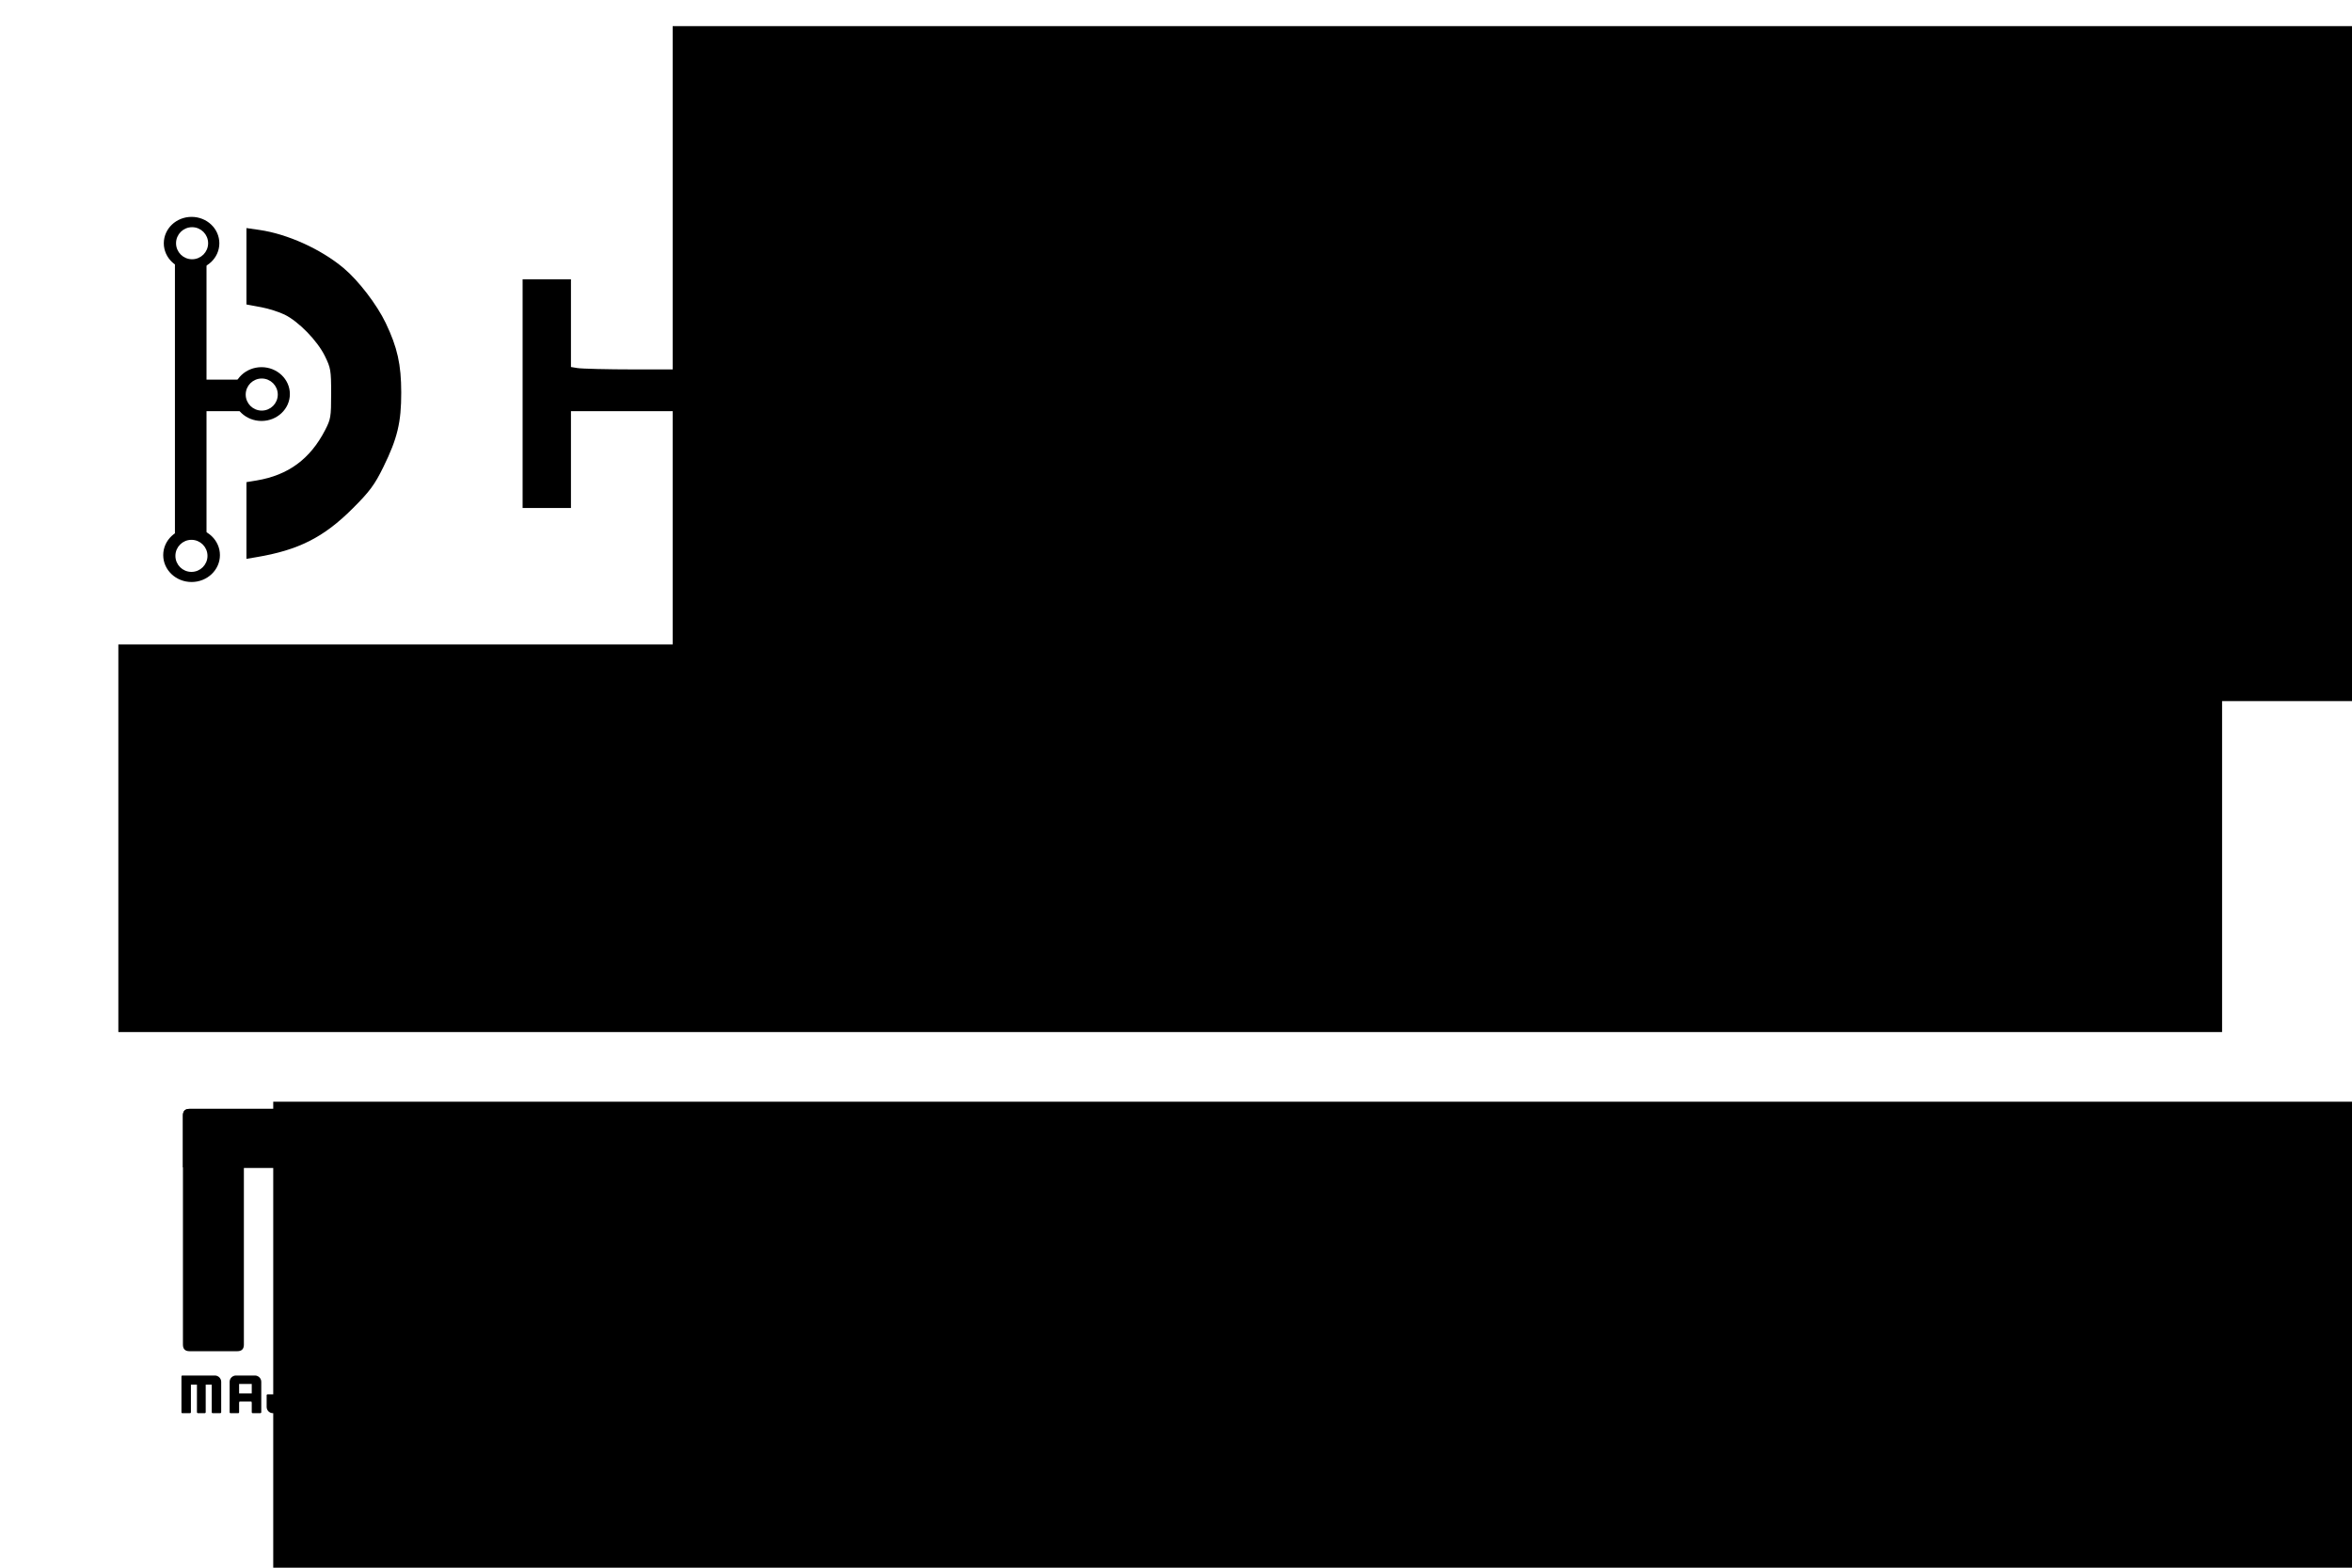 <?xml version="1.0" encoding="UTF-8" standalone="no"?>
<!-- Created with Inkscape (http://www.inkscape.org/) -->

<svg
   xmlns:dc="http://purl.org/dc/elements/1.1/"
   xmlns:cc="http://creativecommons.org/ns#"
   xmlns:rdf="http://www.w3.org/1999/02/22-rdf-syntax-ns#"
   xmlns:svg="http://www.w3.org/2000/svg"
   xmlns="http://www.w3.org/2000/svg"
   xmlns:sodipodi="http://sodipodi.sourceforge.net/DTD/sodipodi-0.dtd"
   xmlns:inkscape="http://www.inkscape.org/namespaces/inkscape"
   width="540"
   height="360"
   id="svg2"
   version="1.1"
   inkscape:version="0.48.4 r9939"
   sodipodi:docname="HackDFW Test.svg">
  <defs
     id="defs4">
    <filter
       id="filter3199"
       inkscape:label="Desaturate"
       x="0"
       y="0"
       width="1"
       height="1"
       inkscape:menu="Color"
       inkscape:menu-tooltip="Render in shades of gray by reducing saturation to zero"
       color-interpolation-filters="sRGB">
      <feColorMatrix
         id="feColorMatrix3201"
         type="saturate"
         values="0" />
    </filter>
    <filter
       id="filter3203"
       inkscape:label="Desaturate"
       x="0"
       y="0"
       width="1"
       height="1"
       inkscape:menu="Color"
       inkscape:menu-tooltip="Render in shades of gray by reducing saturation to zero"
       color-interpolation-filters="sRGB">
      <feColorMatrix
         id="feColorMatrix3205"
         type="saturate"
         values="0" />
    </filter>
    <filter
       id="filter3207"
       inkscape:label="Desaturate"
       x="0"
       y="0"
       width="1"
       height="1"
       inkscape:menu="Color"
       inkscape:menu-tooltip="Render in shades of gray by reducing saturation to zero"
       color-interpolation-filters="sRGB">
      <feColorMatrix
         id="feColorMatrix3209"
         type="saturate"
         values="0" />
    </filter>
    <filter
       id="filter3211"
       inkscape:label="Desaturate"
       x="0"
       y="0"
       width="1"
       height="1"
       inkscape:menu="Color"
       inkscape:menu-tooltip="Render in shades of gray by reducing saturation to zero"
       color-interpolation-filters="sRGB">
      <feColorMatrix
         id="feColorMatrix3213"
         type="saturate"
         values="0" />
    </filter>
    <filter
       id="filter3215"
       inkscape:label="Desaturate"
       x="0"
       y="0"
       width="1"
       height="1"
       inkscape:menu="Color"
       inkscape:menu-tooltip="Render in shades of gray by reducing saturation to zero"
       color-interpolation-filters="sRGB">
      <feColorMatrix
         id="feColorMatrix3217"
         type="saturate"
         values="0" />
    </filter>
    <filter
       id="filter3219"
       inkscape:label="Desaturate"
       x="0"
       y="0"
       width="1"
       height="1"
       inkscape:menu="Color"
       inkscape:menu-tooltip="Render in shades of gray by reducing saturation to zero"
       color-interpolation-filters="sRGB">
      <feColorMatrix
         id="feColorMatrix3221"
         type="saturate"
         values="0" />
    </filter>
    <filter
       id="filter3223"
       inkscape:label="Desaturate"
       x="0"
       y="0"
       width="1"
       height="1"
       inkscape:menu="Color"
       inkscape:menu-tooltip="Render in shades of gray by reducing saturation to zero"
       color-interpolation-filters="sRGB">
      <feColorMatrix
         id="feColorMatrix3225"
         type="saturate"
         values="0" />
    </filter>
    <filter
       id="filter3227"
       inkscape:label="Desaturate"
       x="0"
       y="0"
       width="1"
       height="1"
       inkscape:menu="Color"
       inkscape:menu-tooltip="Render in shades of gray by reducing saturation to zero"
       color-interpolation-filters="sRGB">
      <feColorMatrix
         id="feColorMatrix3229"
         type="saturate"
         values="0" />
    </filter>
    <filter
       id="filter3231"
       inkscape:label="Desaturate"
       x="0"
       y="0"
       width="1"
       height="1"
       inkscape:menu="Color"
       inkscape:menu-tooltip="Render in shades of gray by reducing saturation to zero"
       color-interpolation-filters="sRGB">
      <feColorMatrix
         id="feColorMatrix3233"
         type="saturate"
         values="0" />
    </filter>
    <filter
       id="filter3235"
       inkscape:label="Desaturate"
       x="0"
       y="0"
       width="1"
       height="1"
       inkscape:menu="Color"
       inkscape:menu-tooltip="Render in shades of gray by reducing saturation to zero"
       color-interpolation-filters="sRGB">
      <feColorMatrix
         id="feColorMatrix3237"
         type="saturate"
         values="0" />
    </filter>
    <filter
       id="filter3239"
       inkscape:label="Desaturate"
       x="0"
       y="0"
       width="1"
       height="1"
       inkscape:menu="Color"
       inkscape:menu-tooltip="Render in shades of gray by reducing saturation to zero"
       color-interpolation-filters="sRGB">
      <feColorMatrix
         id="feColorMatrix3241"
         type="saturate"
         values="0" />
    </filter>
    <filter
       id="filter3243"
       inkscape:label="Desaturate"
       x="0"
       y="0"
       width="1"
       height="1"
       inkscape:menu="Color"
       inkscape:menu-tooltip="Render in shades of gray by reducing saturation to zero"
       color-interpolation-filters="sRGB">
      <feColorMatrix
         id="feColorMatrix3245"
         type="saturate"
         values="0" />
    </filter>
    <filter
       id="filter3239-4"
       inkscape:label="Desaturate"
       x="0"
       y="0"
       width="1"
       height="1"
       inkscape:menu="Color"
       inkscape:menu-tooltip="Render in shades of gray by reducing saturation to zero"
       color-interpolation-filters="sRGB">
      <feColorMatrix
         id="feColorMatrix3241-6"
         type="saturate"
         values="0" />
    </filter>
    <clipPath
       id="clipPath3483"
       clipPathUnits="userSpaceOnUse">
      <path
         id="path3485"
         d="M 0,250 550,250 550,0 0,0 0,250 z" />
    </clipPath>
    <filter
       id="filter3691"
       inkscape:label="Desaturate"
       x="0"
       y="0"
       width="1"
       height="1"
       inkscape:menu="Color"
       inkscape:menu-tooltip="Render in shades of gray by reducing saturation to zero"
       color-interpolation-filters="sRGB">
      <feColorMatrix
         id="feColorMatrix3693"
         type="saturate"
         values="0" />
    </filter>
  </defs>
  <sodipodi:namedview
     id="base"
     pagecolor="#ffffff"
     bordercolor="#666666"
     borderopacity="1.0"
     inkscape:pageopacity="0.0"
     inkscape:pageshadow="2"
     inkscape:zoom="1"
     inkscape:cx="197.06746"
     inkscape:cy="197.45246"
     inkscape:document-units="px"
     inkscape:current-layer="layer1"
     showgrid="false"
     units="in"
     inkscape:window-width="1366"
     inkscape:window-height="715"
     inkscape:window-x="-8"
     inkscape:window-y="-8"
     inkscape:window-maximized="1" />
  <g
     inkscape:label="Layer 1"
     inkscape:groupmode="layer"
     id="layer1"
     transform="translate(0,-692.36)">
    <g
       id="g3705"
       transform="translate(-2.2497077e-6,0)">
      <path
         inkscape:connector-curvature="0"
         id="path3086"
         d="m 120.486,782.75 0,-25.759 5.051,0 5.051,0 0,10.035 0,10.035 1.894,0.313 c 1.042,0.172 6.951,0.316 13.132,0.319 l 11.238,0.006 0,-10.354 0,-10.354 5.051,0 5.051,0 0,25.759 0,25.759 -5.051,0 -5.051,0 0,-11.112 0,-11.112 -13.132,0 -13.132,0 0,11.112 0,11.112 -5.051,0 -5.051,0 0,-25.759 z"
         style="fill:#000000;fill-opacity:1;stroke:#000000;filter:url(#filter3203)" />
      <path
         inkscape:connector-curvature="0"
         id="path3088"
         d="m 173.526,807.894 c 0.004,-0.079 4.385,-11.507 9.735,-25.397 l 9.728,-25.254 6.741,0 6.741,0 8.669,22.476 c 4.768,12.362 9.165,23.783 9.771,25.38 l 1.102,2.904 -5.665,-0.006 -5.665,-0.006 -1.515,-4.161 -1.515,-4.161 -5.051,-0.32 c -2.778,-0.176 -8.138,-0.2 -11.912,-0.052 l -6.861,0.268 -1.546,4.093 -1.546,4.093 -5.609,0.143 c -3.085,0.079 -5.606,0.079 -5.602,0 l 0,0 z m 34.837,-17.947 c -0.012,-0.827 -1.535,-5.273 -4.194,-12.248 -3.873,-10.157 -4.061,-10.607 -4.429,-10.607 -0.587,0 -8.544,20.97 -8.544,22.518 0,0.589 1.515,0.716 8.586,0.716 4.722,0 8.584,-0.17 8.581,-0.379 z"
         style="fill:#000000;fill-opacity:1;stroke:#000000;filter:url(#filter3207)" />
      <path
         inkscape:connector-curvature="0"
         id="path3090"
         d="m 250.796,808.68 c -8.501,-1.317 -16.726,-6.819 -20.324,-13.594 -2.696,-5.076 -3.699,-13.095 -2.364,-18.889 1.359,-5.898 5.935,-12.375 11.071,-15.671 4.591,-2.946 9.149,-4.216 15.153,-4.221 3.505,-0.003 6.266,0.282 8.143,0.841 3.895,1.16 8.696,4.49 11.357,7.877 l 2.22,2.827 -4.038,2.005 -4.038,2.005 -2.402,-2.36 c -4.485,-4.405 -9.816,-5.772 -15.624,-4.005 -5.702,1.735 -9.474,5.378 -11.327,10.941 -0.923,2.772 -0.789,10.057 0.236,12.809 2.403,6.452 8.476,10.733 15.279,10.772 4.684,0.027 8.016,-1.285 11.105,-4.374 l 2.609,-2.609 4.117,2.07 4.117,2.07 -1.912,2.244 c -3.099,3.638 -4.738,4.956 -8.478,6.82 -4.42,2.203 -10.265,3.161 -14.9,2.443 z"
         style="fill:#000000;fill-opacity:1;stroke:#000000;filter:url(#filter3211)" />
      <path
         inkscape:connector-curvature="0"
         id="path3092"
         d="m 284.636,782.75 0,-25.759 4.756,0 4.756,0 0.169,11.07 c 0.093,6.089 0.349,11.251 0.57,11.471 0.461,0.46 0.056,0.923 10.858,-12.395 l 8.228,-10.146 5.816,0 c 5.477,0 5.778,0.052 5.156,0.895 -0.363,0.492 -4.694,5.733 -9.625,11.647 -4.931,5.914 -8.965,10.975 -8.965,11.247 0,0.561 5.57,7.894 14.156,18.638 3.219,4.028 6.024,7.608 6.233,7.955 0.295,0.491 -0.945,0.628 -5.585,0.616 l -5.964,-0.015 -1.903,-2.637 c -5.349,-7.412 -13.822,-18.013 -14.313,-17.908 -0.307,0.065 -1.501,1.212 -2.652,2.549 l -2.093,2.43 0,8.05 0,8.05 -4.798,0 -4.798,0 0,-25.759 z"
         style="fill:#000000;fill-opacity:1;stroke:#000000;filter:url(#filter3215)" />
      <path
         inkscape:connector-curvature="0"
         id="path3094"
         d="m 334.638,782.597 0,-25.865 13.006,0.174 c 12.199,0.163 13.237,0.251 16.738,1.412 4.867,1.615 7.57,3.238 10.698,6.426 5.299,5.4 7.716,13.195 6.658,21.477 -1.193,9.344 -7.057,16.653 -16.088,20.053 -3.664,1.379 -4.773,1.476 -22.299,1.953 l -8.713,0.237 0,-25.865 z m 27.906,15.348 c 3.24,-1.573 7.13,-5.919 8.284,-9.255 1.21,-3.5 1.184,-9.331 -0.058,-13.007 -1.151,-3.403 -5.54,-8.02 -8.604,-9.049 -1.162,-0.39 -5.272,-0.781 -9.67,-0.921 l -7.649,-0.242 -0.182,8.513 c -0.1,4.682 -0.097,12.343 0.006,17.025 l 0.189,8.513 7.643,-0.206 c 6.697,-0.181 7.94,-0.351 10.042,-1.371 l 0,0 z"
         style="fill:#000000;fill-opacity:1;stroke:#000000;filter:url(#filter3219)" />
      <path
         inkscape:connector-curvature="0"
         id="path3096"
         d="m 391.44,782.75 0,-25.759 18.183,0 18.183,0 0,4.293 0,4.293 -13.132,0 -13.132,0 0,5.73 0,5.73 6.44,0.328 c 3.542,0.181 9.224,0.329 12.627,0.33 l 6.187,0.002 0,4.284 0,4.284 -12.501,0.135 -12.501,0.135 -0.136,10.985 -0.136,10.985 -5.041,0 -5.041,0 0,-25.759 z"
         style="fill:#000000;fill-opacity:1;stroke:#000000;filter:url(#filter3223)" />
      <path
         inkscape:connector-curvature="0"
         id="path3098"
         d="m 446.493,808.436 c 0,-0.197 -13.819,-48.62 -14.375,-50.373 -0.333,-1.049 -0.219,-1.073 5.23,-1.073 l 5.57,0 0.508,1.894 c 0.39,1.455 4.624,18.833 8.368,34.345 0.854,3.538 1.573,1.275 10.909,-34.345 l 0.496,-1.894 3.942,0 3.942,0 1.347,5.177 c 4.943,18.99 8.709,32.183 9.145,32.037 0.28,-0.093 2.559,-8.501 5.063,-18.684 l 4.554,-18.514 5.488,-0.008 c 5.423,-0.008 5.486,0.006 5.264,1.129 -0.123,0.625 -3.374,12.217 -7.223,25.759 l -6.998,24.622 -5.381,0 -5.381,0 -4.536,-17.804 c -3.306,-12.976 -4.731,-17.804 -5.257,-17.804 -0.525,0 -1.95,4.782 -5.231,17.551 l -4.51,17.551 -4.668,0 c -2.568,0 -5.028,0.138 -5.467,0.307 -0.439,0.169 -0.799,0.225 -0.799,0.126 z"
         style="fill:#000000;fill-opacity:1;stroke:#000000;filter:url(#filter3227)" />
      <path
         inkscape:connector-curvature="0"
         id="path3100"
         d="m 57.084,811.802 0,-8.298 1.894,-0.315 c 7.433,-1.235 12.61,-5.041 16.12,-11.853 1.328,-2.577 1.431,-3.198 1.431,-8.586 0,-5.401 -0.104,-6.021 -1.483,-8.839 -1.767,-3.611 -6.159,-8.125 -9.487,-9.751 -1.311,-0.64 -3.754,-1.419 -5.43,-1.731 l -3.046,-0.566 0,-8.276 0,-8.276 2.399,0.346 c 6.373,0.92 13.917,4.335 19.063,8.63 3.36,2.805 7.569,8.291 9.566,12.469 2.647,5.538 3.502,9.374 3.51,15.74 0.009,6.783 -0.856,10.385 -4.056,16.901 -1.978,4.027 -3.071,5.502 -6.944,9.37 -6.585,6.577 -12.271,9.448 -21.896,11.058 l -1.641,0.275 0,-8.298 z"
         style="fill:#000000;fill-opacity:1;stroke:#000000;filter:url(#filter3231)" />
      <path
         transform="matrix(1.085,0,0,1.04,6.009,566.659)"
         d="m 40.5,243.438 c 0,3.003 -2.462,5.438 -5.5,5.438 -3.038,0 -5.5,-2.434 -5.5,-5.438 0,-3.003 2.462,-5.438 5.5,-5.438 3.038,0 5.5,2.434 5.5,5.438 z"
         sodipodi:ry="5.4375"
         sodipodi:rx="5.5"
         sodipodi:cy="243.4375"
         sodipodi:cx="35"
         id="path3163"
         style="fill:#000000;fill-opacity:1;stroke:#000000;filter:url(#filter3239)"
         sodipodi:type="arc" />
      <path
         transform="matrix(1.041,0,0,1.032,7.939,571.238)"
         d="m 40.25,171.5 c 0,2.969 -2.518,5.375 -5.625,5.375 -3.107,0 -5.625,-2.406 -5.625,-5.375 0,-2.969 2.518,-5.375 5.625,-5.375 3.107,0 5.625,2.406 5.625,5.375 z"
         sodipodi:ry="5.375"
         sodipodi:rx="5.625"
         sodipodi:cy="171.5"
         sodipodi:cx="34.625"
         id="path3165"
         style="fill:#000000;fill-opacity:1;stroke:#000000;filter:url(#filter3243)"
         sodipodi:type="arc" />
      <path
         transform="matrix(1.085,0,0,1.04,22.067,529.676)"
         d="m 40.5,243.438 c 0,3.003 -2.462,5.438 -5.5,5.438 -3.038,0 -5.5,-2.434 -5.5,-5.438 0,-3.003 2.462,-5.438 5.5,-5.438 3.038,0 5.5,2.434 5.5,5.438 z"
         sodipodi:ry="5.4375"
         sodipodi:rx="5.5"
         sodipodi:cy="243.4375"
         sodipodi:cx="35"
         id="path3163-0"
         style="fill:#000000;fill-opacity:1;stroke:#000000;filter:url(#filter3239-4)"
         sodipodi:type="arc" />
      <rect
         y="752.158"
         x="41.082"
         height="62.495"
         width="5.412"
         id="rect3275"
         style="fill:#000000;fill-opacity:1;stroke:#000000;stroke-width:1.838" />
      <rect
         transform="matrix(0,-1,1,0,0,0)"
         y="42.044"
         x="-786.283"
         height="15.959"
         width="6.252"
         id="rect3275-6"
         style="fill:#000000;fill-opacity:1;stroke:#000000;stroke-width:0.998" />
      <path
         sodipodi:type="arc"
         style="fill:#ffffff;fill-opacity:1;stroke:#ffffff"
         id="path3384-3-7"
         sodipodi:cx="101.11627"
         sodipodi:cy="129.12964"
         sodipodi:rx="3.8890872"
         sodipodi:ry="3.8890872"
         d="m 105.005,129.13 c 0,2.148 -1.741,3.889 -3.889,3.889 -2.148,0 -3.889,-1.741 -3.889,-3.889 0,-2.148 1.741,-3.889 3.889,-3.889 2.148,0 3.889,1.741 3.889,3.889 z"
         transform="matrix(0.839,0,0,0.839,-40.735,639.874)" />
      <path
         sodipodi:type="arc"
         style="fill:#ffffff;fill-opacity:1;stroke:#ffffff"
         id="path3384-3-7-8"
         sodipodi:cx="101.11627"
         sodipodi:cy="129.12964"
         sodipodi:rx="3.8890872"
         sodipodi:ry="3.8890872"
         d="m 105.005,129.13 c 0,2.148 -1.741,3.889 -3.889,3.889 -2.148,0 -3.889,-1.741 -3.889,-3.889 0,-2.148 1.741,-3.889 3.889,-3.889 2.148,0 3.889,1.741 3.889,3.889 z"
         transform="matrix(0.839,0,0,0.839,-40.882,711.667)" />
      <path
         sodipodi:type="arc"
         style="fill:#ffffff;fill-opacity:1;stroke:#ffffff"
         id="path3384-3-7-8-8"
         sodipodi:cx="101.11627"
         sodipodi:cy="129.12964"
         sodipodi:rx="3.8890872"
         sodipodi:ry="3.8890872"
         d="m 105.005,129.13 c 0,2.148 -1.741,3.889 -3.889,3.889 -2.148,0 -3.889,-1.741 -3.889,-3.889 0,-2.148 1.741,-3.889 3.889,-3.889 2.148,0 3.889,1.741 3.889,3.889 z"
         transform="matrix(0.839,0,0,0.839,-24.743,674.626)" />
    </g>
    <g
       id="g3477"
       inkscape:label="logo-v2-color-text"
       transform="matrix(0.318,0,0,-0.318,35.955,1021.645)"
       style="filter:url(#filter3691);fill:#000000">
      <g
         id="g3479"
         style="fill:#000000">
        <g
           id="g3481"
           clip-path="url(#clipPath3483)"
           style="fill:#000000">
          <g
             id="g3487"
             transform="translate(526.5,234.739)"
             style="fill:#000000">
            <path
               inkscape:connector-curvature="0"
               d="M 0,0 C 1.332,0 2.457,-0.461 3.375,-1.375 4.289,-2.293 4.75,-3.418 4.75,-4.75 l 0,-165.5 c 0,-1.336 -0.461,-2.461 -1.375,-3.375 C 2.457,-174.543 1.332,-175 0,-175 l -34.75,0 c -1.336,0 -2.461,0.457 -3.375,1.375 -0.918,0.914 -1.375,2.039 -1.375,3.375 l 0,57.75 c 0,1.332 -0.418,2.414 -1.25,3.25 -0.836,0.832 -1.918,1.25 -3.25,1.25 l -48.744,0 c -1.336,0 -2.461,-0.418 -3.375,-1.25 -0.918,-0.836 -1.375,-1.918 -1.375,-3.25 l 0,-57.75 c 0,-3.168 -1.586,-4.75 -4.75,-4.75 l -34.5,0 c -3.168,0 -4.75,1.582 -4.75,4.75 l 0,165.5 c 0,3.164 1.582,4.75 4.75,4.75 l 34.5,0 c 3.164,0 4.75,-1.586 4.75,-4.75 l 0,-56 c 0,-3.168 1.582,-4.75 4.75,-4.75 l 48.744,0 c 1.332,0 2.414,0.457 3.25,1.375 0.832,0.914 1.25,2.039 1.25,3.375 l 0,56 c 0,1.332 0.457,2.457 1.375,3.375 C -37.211,-0.461 -36.086,0 -34.75,0 L 0,0 z"
               style="fill:#000000;fill-opacity:1;fill-rule:nonzero;stroke:none"
               id="path3489" />
          </g>
          <g
             id="g3491"
             transform="translate(429.006,122.24)"
             style="fill:#000000">
            <path
               inkscape:connector-curvature="0"
               d="m 0,0 0,-57.75 c 0,-3.168 -1.586,-4.75 -4.75,-4.75 l -34.5,0 c -3.168,0 -4.75,1.582 -4.75,4.75 l 0,165.5 c 0,3.164 1.582,4.75 4.75,4.75 l 34.5,0 c 3.164,0 4.75,-1.586 4.75,-4.75 L 0,51.75 0,0 z"
               style="fill:#000000;fill-opacity:1;fill-rule:nonzero;stroke:none"
               id="path3493" />
          </g>
          <g
             id="g3495"
             transform="translate(526.5,234.74)"
             style="fill:#000000">
            <path
               inkscape:connector-curvature="0"
               d="M 0,0 C 1.332,0 2.457,-0.461 3.375,-1.375 4.289,-2.293 4.75,-3.418 4.75,-4.75 l 0,-165.5 c 0,-1.335 -0.461,-2.46 -1.375,-3.375 C 2.457,-174.542 1.332,-175 0,-175 l -34.75,0 c -1.336,0 -2.461,0.458 -3.375,1.375 -0.918,0.915 -1.375,2.04 -1.375,3.375 l 0,57.75 0,51.75 0,56 c 0,1.332 0.457,2.457 1.375,3.375 C -37.211,-0.461 -36.086,0 -34.75,0 L 0,0 z"
               style="fill:#000000;fill-opacity:1;fill-rule:nonzero;stroke:none"
               id="path3497" />
          </g>
          <g
             id="g3499"
             transform="translate(356.01,102.512)"
             style="fill:#000000">
            <path
               inkscape:connector-curvature="0"
               d="M 0,0 C 1.332,0 2.414,-0.461 3.25,-1.375 4.082,-2.293 4.5,-3.418 4.5,-4.75 l 0,-33 c 0,-1.336 -0.418,-2.461 -1.25,-3.375 C 2.414,-42.043 1.332,-42.5 0,-42.5 l -108,0 c -3.167,0 -4.75,1.582 -4.75,4.75 l 0,165.5 c 0,3.164 1.583,4.75 4.75,4.75 l 34.5,0 c 3.164,0 4.75,-1.586 4.75,-4.75 l 0,-123.25 c 0,-1.336 0.457,-2.418 1.375,-3.25 C -66.461,0.414 -65.336,0 -64,0 L 0,0 z"
               style="fill:#000000;fill-opacity:1;fill-rule:nonzero;stroke:none"
               id="path3501" />
          </g>
          <g
             id="g3503"
             transform="translate(287,60.012)"
             style="fill:#000000">
            <path
               inkscape:connector-curvature="0"
               d="m 0,0 -38.99,0 c -3.168,0 -4.75,1.582 -4.75,4.75 l 0,165.5 c 0,3.164 1.582,4.75 4.75,4.75 l 34.5,0 c 3.164,0 4.75,-1.586 4.75,-4.75 L 0.26,47 C 0.26,45.664 0,0 0,0"
               style="fill:#000000;fill-opacity:1;fill-rule:nonzero;stroke:none"
               id="path3505" />
          </g>
          <g
             id="g3507"
             transform="translate(185.888,232.364)"
             style="fill:#000000">
            <path
               inkscape:connector-curvature="0"
               d="m 0,0 c 3.582,-1.586 6.664,-3.668 9.25,-6.25 2.582,-2.586 4.664,-5.668 6.25,-9.25 1.582,-3.586 2.375,-7.375 2.375,-11.375 l 0,-141 c 0,-1.336 -0.461,-2.461 -1.375,-3.375 -0.918,-0.918 -2.043,-1.375 -3.375,-1.375 l -34.75,0 c -1.336,0 -2.418,0.457 -3.25,1.375 -0.836,0.914 -1.25,2.039 -1.25,3.375 l 0,127.75 -28,0 0,-127.75 c 0,-1.336 -0.418,-2.461 -1.25,-3.375 -0.836,-0.918 -1.918,-1.375 -3.25,-1.375 l -31.5,0 c -1.336,0 -2.461,0.457 -3.375,1.375 -0.918,0.914 -1.375,2.039 -1.375,3.375 l 0,127.75 -28,0 0,-127.75 c 0,-3.168 -1.586,-4.75 -4.75,-4.75 l -34.5,0 c -3.168,0 -4.75,1.582 -4.75,4.75 l 0,165.5 c 0,3.164 1.582,4.75 4.75,4.75 l 150.75,0 C -7.375,2.375 -3.586,1.582 0,0"
               style="fill:#000000;fill-opacity:1;fill-rule:nonzero;stroke:none"
               id="path3509" />
          </g>
          <g
             id="g3511"
             transform="translate(185.888,232.364)"
             style="fill:#000000">
            <path
               inkscape:connector-curvature="0"
               d="m 0,0 c 3.582,-1.586 6.664,-3.668 9.25,-6.25 2.582,-2.586 4.664,-5.668 6.25,-9.25 1.582,-3.586 2.375,-7.375 2.375,-11.375 l 0,-12.978 -44,-0.272 -28,0 -40.75,0 -28,0 -44,0.272 0,37.478 c 0,3.164 1.582,4.75 4.75,4.75 l 150.75,0 C -7.375,2.375 -3.586,1.582 0,0"
               style="fill:#000000;fill-opacity:1;fill-rule:nonzero;stroke:none"
               id="path3513" />
          </g>
          <g
             id="g3515"
             transform="translate(43.856,41.809)"
             style="fill:#000000">
            <path
               inkscape:connector-curvature="0"
               d="m 0,0 c 0.557,-0.246 1.035,-0.569 1.437,-0.971 0.401,-0.402 0.725,-0.881 0.971,-1.437 0.246,-0.557 0.369,-1.146 0.369,-1.767 l 0,-21.907 c 0,-0.208 -0.072,-0.383 -0.214,-0.524 -0.142,-0.143 -0.317,-0.214 -0.524,-0.214 l -5.399,0 c -0.208,0 -0.375,0.071 -0.505,0.214 -0.13,0.141 -0.194,0.316 -0.194,0.524 l 0,19.849 -4.35,0 0,-19.849 c 0,-0.208 -0.065,-0.383 -0.195,-0.524 -0.129,-0.143 -0.298,-0.214 -0.504,-0.214 l -4.894,0 c -0.208,0 -0.383,0.071 -0.525,0.214 -0.143,0.141 -0.213,0.316 -0.213,0.524 l 0,19.849 -4.351,0 0,-19.849 c 0,-0.492 -0.246,-0.738 -0.738,-0.738 l -5.36,0 c -0.492,0 -0.738,0.246 -0.738,0.738 l 0,25.714 c 0,0.491 0.246,0.737 0.738,0.737 l 23.421,0 C -1.146,0.369 -0.557,0.246 0,0"
               style="fill:#000000;fill-opacity:1;fill-rule:nonzero;stroke:none"
               id="path3517" />
          </g>
          <path
             inkscape:connector-curvature="0"
             d="m 68.695,36.079 -9.127,0 0,-6.836 9.127,0 0,6.836 z m 2.33,6.099 c 0.622,0 1.21,-0.123 1.767,-0.369 0.557,-0.246 1.036,-0.57 1.437,-0.971 0.402,-0.402 0.726,-0.881 0.972,-1.438 0.246,-0.556 0.369,-1.145 0.369,-1.766 l 0,-21.907 c 0,-0.208 -0.071,-0.383 -0.214,-0.525 -0.143,-0.142 -0.317,-0.214 -0.524,-0.214 l -5.399,0 c -0.207,0 -0.382,0.072 -0.525,0.214 -0.142,0.142 -0.213,0.317 -0.213,0.525 l 0,6.952 c 0,0.207 -0.065,0.383 -0.195,0.524 -0.129,0.143 -0.297,0.214 -0.504,0.214 l -7.691,0 c -0.207,0 -0.382,-0.071 -0.524,-0.214 -0.143,-0.141 -0.214,-0.317 -0.214,-0.524 l 0,-6.952 c 0,-0.493 -0.246,-0.739 -0.738,-0.739 l -5.36,0 c -0.492,0 -0.738,0.246 -0.738,0.739 l 0,21.907 c 0,0.621 0.116,1.21 0.35,1.766 0.232,0.557 0.556,1.036 0.971,1.438 0.414,0.401 0.899,0.725 1.456,0.971 0.557,0.246 1.146,0.369 1.767,0.369 l 13.75,0 z"
             style="fill:#000000;fill-opacity:1;fill-rule:nonzero;stroke:none"
             id="path3519" />
          <g
             id="g3521"
             transform="translate(100.02,41.965)"
             style="fill:#000000">
            <path
               inkscape:connector-curvature="0"
               d="m 0,0 c 0.142,-0.144 0.213,-0.318 0.213,-0.524 l 0,-21.908 c 0,-0.621 -0.122,-1.21 -0.368,-1.767 -0.246,-0.557 -0.571,-1.043 -0.971,-1.456 -0.402,-0.414 -0.881,-0.739 -1.437,-0.971 -0.558,-0.233 -1.146,-0.351 -1.768,-0.351 l -11.691,0 c -0.622,0 -1.211,0.118 -1.767,0.351 -0.558,0.232 -1.044,0.557 -1.457,0.971 -0.415,0.413 -0.738,0.899 -0.971,1.456 -0.233,0.557 -0.35,1.146 -0.35,1.767 l 0,8.313 c 0,0.491 0.246,0.737 0.738,0.737 l 5.361,0 c 0.491,0 0.738,-0.246 0.738,-0.737 l 0,-5.556 c 0,-0.206 0.07,-0.375 0.213,-0.504 0.142,-0.13 0.317,-0.194 0.525,-0.194 l 5.632,0 c 0.207,0 0.381,0.064 0.524,0.194 0.142,0.129 0.214,0.298 0.214,0.504 l 0,19.151 c 0,0.206 0.064,0.38 0.194,0.524 0.129,0.141 0.297,0.213 0.505,0.213 l 5.399,0 C -0.317,0.213 -0.143,0.141 0,0"
               style="fill:#000000;fill-opacity:1;fill-rule:nonzero;stroke:none"
               id="path3523" />
          </g>
          <path
             inkscape:connector-curvature="0"
             d="m 122.257,35.575 -9.127,0 0,-13.983 9.127,0 0,13.983 z m 2.331,6.603 c 0.621,0 1.21,-0.123 1.767,-0.369 0.557,-0.246 1.036,-0.57 1.437,-0.971 0.401,-0.402 0.725,-0.881 0.971,-1.438 0.246,-0.556 0.369,-1.145 0.369,-1.766 l 0,-18.101 c 0,-0.621 -0.123,-1.21 -0.369,-1.767 -0.246,-0.557 -0.57,-1.043 -0.971,-1.456 -0.401,-0.414 -0.88,-0.739 -1.437,-0.971 -0.557,-0.234 -1.146,-0.351 -1.767,-0.351 l -13.75,0 c -0.622,0 -1.211,0.117 -1.768,0.351 -0.557,0.232 -1.042,0.557 -1.456,0.971 -0.414,0.413 -0.738,0.899 -0.971,1.456 -0.233,0.557 -0.35,1.146 -0.35,1.767 l 0,18.101 c 0,0.621 0.117,1.21 0.35,1.766 0.233,0.557 0.557,1.036 0.971,1.438 0.414,0.401 0.899,0.725 1.456,0.971 0.557,0.246 1.146,0.369 1.768,0.369 l 13.75,0 z"
             style="fill:#000000;fill-opacity:1;fill-rule:nonzero;stroke:none"
             id="path3525" />
          <path
             inkscape:connector-curvature="0"
             d="m 150.806,35.847 -9.361,0 0,-6.604 9.361,0 0,6.604 z m 7.729,-20.238 c 0.103,-0.18 0.116,-0.33 0.039,-0.446 -0.077,-0.116 -0.22,-0.175 -0.428,-0.175 l -6.175,0 c -0.208,0 -0.414,0.059 -0.622,0.175 -0.207,0.116 -0.363,0.266 -0.466,0.446 l -4.117,7.381 c -0.052,0.104 -0.142,0.156 -0.272,0.156 l -4.622,0 c -0.13,0 -0.194,-0.066 -0.194,-0.195 l 0,-7.224 c 0,-0.493 -0.246,-0.739 -0.738,-0.739 l -5.36,0 c -0.493,0 -0.739,0.246 -0.739,0.739 l 0,25.713 c 0,0.492 0.246,0.738 0.739,0.738 l 17.556,0 c 0.621,0 1.21,-0.123 1.767,-0.369 0.557,-0.246 1.036,-0.57 1.437,-0.971 0.402,-0.402 0.725,-0.881 0.972,-1.438 0.246,-0.556 0.369,-1.145 0.369,-1.766 l 0,-10.216 c 0,-0.984 -0.292,-1.871 -0.874,-2.661 -0.583,-0.79 -1.328,-1.326 -2.234,-1.611 l -0.116,-0.04 c -0.182,-0.051 -0.221,-0.129 -0.117,-0.232 l 0.039,-0.078 4.156,-7.187 z"
             style="fill:#000000;fill-opacity:1;fill-rule:nonzero;stroke:none"
             id="path3527" />
          <g
             id="g3529"
             transform="translate(195.163,21.592)"
             style="fill:#000000">
            <path
               inkscape:connector-curvature="0"
               d="m 0,0 c 0.207,0 0.375,-0.071 0.504,-0.214 0.13,-0.141 0.195,-0.317 0.195,-0.524 l 0,-5.127 C 0.699,-6.073 0.634,-6.248 0.504,-6.39 0.375,-6.532 0.207,-6.604 0,-6.604 l -16.78,0 c -0.492,0 -0.738,0.247 -0.738,0.739 l 0,25.714 c 0,0.491 0.246,0.737 0.738,0.737 l 5.361,0 c 0.491,0 0.738,-0.246 0.738,-0.737 l 0,-19.151 c 0,-0.206 0.07,-0.375 0.213,-0.504 C -10.326,0.064 -10.151,0 -9.943,0 L 0,0 z"
               style="fill:#000000;fill-opacity:1;fill-rule:nonzero;stroke:none"
               id="path3531" />
          </g>
          <g
             id="g3533"
             transform="translate(206.388,35.652)"
             style="fill:#000000">
            <path
               inkscape:connector-curvature="0"
               d="M 0,0 0,-4.233 C 0,-4.337 0.064,-4.39 0.193,-4.39 l 11.071,0 c 0.206,0 0.381,-0.071 0.523,-0.213 0.142,-0.142 0.214,-0.317 0.214,-0.524 l 0,-3.885 c 0,-0.491 -0.246,-0.737 -0.737,-0.737 l -11.071,0 C 0.064,-9.749 0,-9.814 0,-9.943 l 0,-4.196 c 0,-0.13 0.064,-0.194 0.193,-0.194 l 13.013,0 c 0.206,0 0.381,-0.071 0.523,-0.213 0.142,-0.142 0.214,-0.318 0.214,-0.524 l 0,-4.856 c 0,-0.208 -0.072,-0.383 -0.214,-0.524 -0.142,-0.143 -0.317,-0.214 -0.523,-0.214 l -15.499,0 c -0.621,0 -1.21,0.117 -1.767,0.351 -0.557,0.232 -1.043,0.556 -1.456,0.97 -0.415,0.413 -0.738,0.9 -0.971,1.456 -0.233,0.558 -0.35,1.147 -0.35,1.768 l 0,18.1 c 0,0.622 0.117,1.21 0.35,1.767 0.233,0.557 0.556,1.035 0.971,1.438 0.413,0.401 0.899,0.724 1.456,0.97 0.557,0.246 1.146,0.369 1.767,0.369 l 15.499,0 c 0.206,0 0.381,-0.072 0.523,-0.213 0.142,-0.143 0.214,-0.318 0.214,-0.524 l 0,-4.894 c 0,-0.208 -0.072,-0.376 -0.214,-0.506 -0.142,-0.13 -0.317,-0.194 -0.523,-0.194 l -13.013,0 C 0.064,0.194 0,0.129 0,0"
               style="fill:#000000;fill-opacity:1;fill-rule:nonzero;stroke:none"
               id="path3535" />
          </g>
          <path
             inkscape:connector-curvature="0"
             d="m 242.432,36.079 -9.127,0 0,-6.836 9.127,0 0,6.836 z m 2.331,6.099 c 0.621,0 1.21,-0.123 1.768,-0.369 0.556,-0.246 1.035,-0.57 1.436,-0.971 0.402,-0.402 0.725,-0.881 0.971,-1.438 0.246,-0.556 0.369,-1.145 0.369,-1.766 l 0,-21.907 c 0,-0.208 -0.071,-0.383 -0.213,-0.525 -0.142,-0.142 -0.318,-0.214 -0.525,-0.214 l -5.398,0 c -0.208,0 -0.383,0.072 -0.525,0.214 -0.143,0.142 -0.214,0.317 -0.214,0.525 l 0,6.952 c 0,0.207 -0.064,0.383 -0.193,0.524 -0.13,0.143 -0.299,0.214 -0.506,0.214 l -7.69,0 c -0.208,0 -0.382,-0.071 -0.524,-0.214 -0.143,-0.141 -0.214,-0.317 -0.214,-0.524 l 0,-6.952 c 0,-0.493 -0.246,-0.739 -0.738,-0.739 l -5.36,0 c -0.493,0 -0.738,0.246 -0.738,0.739 l 0,21.907 c 0,0.621 0.116,1.21 0.349,1.766 0.233,0.557 0.557,1.036 0.971,1.438 0.414,0.401 0.9,0.725 1.457,0.971 0.556,0.246 1.146,0.369 1.767,0.369 l 13.75,0 z"
             style="fill:#000000;fill-opacity:1;fill-rule:nonzero;stroke:none"
             id="path3537" />
          <g
             id="g3539"
             transform="translate(277.992,29.612)"
             style="fill:#000000">
            <path
               inkscape:connector-curvature="0"
               d="m 0,0 c 0.143,-0.143 0.213,-0.317 0.213,-0.524 l 0,-9.555 c 0,-0.621 -0.125,-1.21 -0.369,-1.768 -0.246,-0.556 -0.571,-1.043 -0.971,-1.456 -0.402,-0.414 -0.881,-0.738 -1.437,-0.97 -0.559,-0.234 -1.147,-0.351 -1.768,-0.351 l -13.749,0 c -0.621,0 -1.211,0.117 -1.767,0.351 -0.557,0.232 -1.043,0.556 -1.457,0.97 -0.415,0.413 -0.738,0.9 -0.97,1.456 -0.234,0.558 -0.35,1.147 -0.35,1.768 l 0,18.1 c 0,0.622 0.116,1.21 0.35,1.767 0.232,0.557 0.555,1.035 0.97,1.438 0.414,0.401 0.9,0.724 1.457,0.97 0.556,0.246 1.146,0.369 1.767,0.369 l 16.042,0 c 0.207,0 0.381,-0.072 0.523,-0.212 0.143,-0.144 0.215,-0.319 0.215,-0.525 l 0,-5.128 C -1.301,6.492 -1.373,6.318 -1.516,6.176 -1.658,6.033 -1.832,5.963 -2.039,5.963 l -13.012,0 c -0.208,0 -0.383,-0.066 -0.525,-0.194 -0.142,-0.13 -0.213,-0.298 -0.213,-0.505 l 0,-12.586 c 0,-0.206 0.071,-0.375 0.213,-0.504 0.142,-0.13 0.317,-0.195 0.525,-0.195 l 7.691,0 c 0.207,0 0.374,0.065 0.505,0.195 0.128,0.129 0.193,0.298 0.193,0.504 l 0,6.798 c 0,0.207 0.07,0.381 0.213,0.524 0.142,0.142 0.316,0.214 0.525,0.214 l 5.399,0 C -0.318,0.214 -0.143,0.142 0,0"
               style="fill:#000000;fill-opacity:1;fill-rule:nonzero;stroke:none"
               id="path3541" />
          </g>
          <g
             id="g3543"
             transform="translate(306.656,41.965)"
             style="fill:#000000">
            <path
               inkscape:connector-curvature="0"
               d="m 0,0 c 0.143,-0.144 0.213,-0.318 0.213,-0.524 l 0,-21.908 c 0,-0.621 -0.123,-1.21 -0.367,-1.767 -0.248,-0.557 -0.573,-1.043 -0.973,-1.456 -0.402,-0.414 -0.879,-0.739 -1.437,-0.971 -0.557,-0.233 -1.145,-0.351 -1.768,-0.351 l -13.75,0 c -0.619,0 -1.209,0.118 -1.768,0.351 -0.554,0.232 -1.041,0.557 -1.457,0.971 -0.412,0.413 -0.736,0.899 -0.97,1.456 -0.231,0.557 -0.348,1.146 -0.348,1.767 l 0,21.908 c 0,0.491 0.246,0.737 0.736,0.737 l 5.362,0 c 0.492,0 0.738,-0.246 0.738,-0.737 l 0,-19.151 c 0,-0.206 0.07,-0.375 0.213,-0.504 0.142,-0.13 0.316,-0.194 0.525,-0.194 l 7.692,0 c 0.205,0 0.375,0.064 0.504,0.194 0.128,0.129 0.193,0.298 0.193,0.504 l 0,19.151 c 0,0.206 0.072,0.38 0.215,0.524 0.14,0.141 0.316,0.213 0.525,0.213 l 5.397,0 C -0.318,0.213 -0.143,0.141 0,0"
               style="fill:#000000;fill-opacity:1;fill-rule:nonzero;stroke:none"
               id="path3545" />
          </g>
          <g
             id="g3547"
             transform="translate(319.727,35.652)"
             style="fill:#000000">
            <path
               inkscape:connector-curvature="0"
               d="M 0,0 0,-4.233 C 0,-4.337 0.064,-4.39 0.195,-4.39 l 11.069,0 c 0.207,0 0.382,-0.071 0.525,-0.213 0.141,-0.142 0.213,-0.317 0.213,-0.524 l 0,-3.885 c 0,-0.491 -0.246,-0.737 -0.738,-0.737 l -11.069,0 C 0.064,-9.749 0,-9.814 0,-9.943 l 0,-4.196 c 0,-0.13 0.064,-0.194 0.195,-0.194 l 13.01,0 c 0.209,0 0.383,-0.071 0.525,-0.213 0.143,-0.142 0.215,-0.318 0.215,-0.524 l 0,-4.856 c 0,-0.208 -0.072,-0.383 -0.215,-0.524 -0.142,-0.143 -0.316,-0.214 -0.525,-0.214 l -15.496,0 c -0.623,0 -1.213,0.117 -1.768,0.351 -0.558,0.232 -1.045,0.556 -1.457,0.97 -0.416,0.413 -0.738,0.9 -0.97,1.456 -0.235,0.558 -0.35,1.147 -0.35,1.768 l 0,18.1 c 0,0.622 0.115,1.21 0.35,1.767 0.232,0.557 0.554,1.035 0.97,1.438 0.412,0.401 0.899,0.724 1.457,0.97 0.555,0.246 1.145,0.369 1.768,0.369 l 15.496,0 c 0.209,0 0.383,-0.072 0.525,-0.213 0.143,-0.143 0.215,-0.318 0.215,-0.524 l 0,-4.894 C 13.945,0.686 13.873,0.518 13.73,0.388 13.588,0.258 13.414,0.194 13.205,0.194 l -13.01,0 C 0.064,0.194 0,0.129 0,0"
               style="fill:#000000;fill-opacity:1;fill-rule:nonzero;stroke:none"
               id="path3549" />
          </g>
          <g
             id="g3551"
             transform="translate(375.152,42.178)"
             style="fill:#000000">
            <path
               inkscape:connector-curvature="0"
               d="m 0,0 c 0.207,0 0.381,-0.072 0.523,-0.213 0.143,-0.143 0.215,-0.318 0.215,-0.524 l 0,-25.714 c 0,-0.208 -0.072,-0.383 -0.215,-0.525 C 0.381,-27.118 0.207,-27.189 0,-27.189 l -5.398,0 c -0.207,0 -0.383,0.071 -0.524,0.213 -0.144,0.142 -0.215,0.317 -0.215,0.525 l 0,8.972 c 0,0.207 -0.064,0.375 -0.193,0.504 -0.131,0.13 -0.301,0.195 -0.506,0.195 l -7.691,0 c -0.207,0 -0.381,-0.065 -0.524,-0.195 -0.142,-0.129 -0.215,-0.297 -0.215,-0.504 l 0,-8.972 c 0,-0.492 -0.246,-0.738 -0.736,-0.738 l -5.361,0 c -0.492,0 -0.737,0.246 -0.737,0.738 l 0,25.714 c 0,0.491 0.245,0.737 0.737,0.737 l 5.361,0 c 0.49,0 0.736,-0.246 0.736,-0.737 l 0,-8.701 c 0,-0.493 0.248,-0.739 0.739,-0.739 l 7.691,0 c 0.205,0 0.375,0.072 0.506,0.214 0.129,0.143 0.193,0.317 0.193,0.525 l 0,8.701 c 0,0.206 0.071,0.381 0.215,0.524 C -5.781,-0.072 -5.605,0 -5.398,0 L 0,0 z"
               style="fill:#000000;fill-opacity:1;fill-rule:nonzero;stroke:none"
               id="path3553" />
          </g>
          <path
             inkscape:connector-curvature="0"
             d="m 397.992,36.079 -9.129,0 0,-6.836 9.129,0 0,6.836 z m 2.33,6.099 c 0.619,0 1.209,-0.123 1.768,-0.369 0.555,-0.246 1.035,-0.57 1.435,-0.971 0.403,-0.402 0.725,-0.881 0.971,-1.438 0.246,-0.556 0.371,-1.145 0.371,-1.766 l 0,-21.907 c 0,-0.208 -0.072,-0.383 -0.215,-0.525 -0.142,-0.142 -0.316,-0.214 -0.523,-0.214 l -5.4,0 c -0.208,0 -0.383,0.072 -0.524,0.214 -0.144,0.142 -0.213,0.317 -0.213,0.525 l 0,6.952 c 0,0.207 -0.064,0.383 -0.195,0.524 -0.131,0.143 -0.299,0.214 -0.506,0.214 l -7.689,0 c -0.207,0 -0.383,-0.071 -0.524,-0.214 -0.142,-0.141 -0.215,-0.317 -0.215,-0.524 l 0,-6.952 c 0,-0.493 -0.246,-0.739 -0.738,-0.739 l -5.359,0 c -0.493,0 -0.739,0.246 -0.739,0.739 l 0,21.907 c 0,0.621 0.118,1.21 0.35,1.766 0.232,0.557 0.555,1.036 0.971,1.438 0.414,0.401 0.898,0.725 1.457,0.971 0.554,0.246 1.144,0.369 1.767,0.369 l 13.75,0 z"
             style="fill:#000000;fill-opacity:1;fill-rule:nonzero;stroke:none"
             id="path3555" />
          <g
             id="g3557"
             transform="translate(417.935,35.381)"
             style="fill:#000000">
            <path
               inkscape:connector-curvature="0"
               d="m 0,0 c -0.143,-0.13 -0.213,-0.298 -0.213,-0.505 l 0,-12.586 c 0,-0.206 0.07,-0.375 0.213,-0.504 0.143,-0.13 0.316,-0.194 0.525,-0.194 l 12.469,0 c 0.205,0 0.381,-0.071 0.524,-0.214 0.14,-0.142 0.212,-0.317 0.212,-0.524 l 0,-5.127 c 0,-0.208 -0.072,-0.383 -0.212,-0.525 -0.143,-0.142 -0.319,-0.214 -0.524,-0.214 l -8.117,0 -6.682,0 -0.701,0 c -0.619,0 -1.209,0.118 -1.765,0.351 -0.557,0.232 -1.043,0.557 -1.458,0.971 -0.414,0.413 -0.738,0.899 -0.97,1.456 -0.233,0.557 -0.35,1.146 -0.35,1.767 l 0,0.7 0,2.835 0,9.049 0,2.526 0,2.991 c 0,0.621 0.117,1.21 0.35,1.767 0.232,0.556 0.556,1.035 0.97,1.437 0.415,0.401 0.901,0.725 1.458,0.971 0.556,0.246 1.146,0.369 1.765,0.369 l 0.701,0 14.799,0 c 0.205,0 0.381,-0.072 0.524,-0.213 C 13.658,6.44 13.73,6.266 13.73,6.06 l 0,-5.128 C 13.73,0.724 13.658,0.55 13.518,0.407 13.375,0.265 13.199,0.194 12.994,0.194 l -12.469,0 C 0.316,0.194 0.143,0.129 0,0"
               style="fill:#000000;fill-opacity:1;fill-rule:nonzero;stroke:none"
               id="path3559" />
          </g>
          <g
             id="g3561"
             transform="translate(453.303,30.72)"
             style="fill:#000000">
            <path
               inkscape:connector-curvature="0"
               d="m 0,0 c -0.078,-0.078 -0.092,-0.169 -0.039,-0.272 l 9.09,-14.838 c 0.101,-0.181 0.115,-0.33 0.037,-0.447 -0.078,-0.116 -0.219,-0.174 -0.426,-0.174 l -6.449,0 c -0.207,0 -0.414,0.058 -0.621,0.174 -0.207,0.117 -0.363,0.266 -0.465,0.447 L -4.74,-4.506 c -0.076,0.13 -0.141,0.142 -0.194,0.038 l -3.222,-3.534 c -0.131,-0.13 -0.242,-0.317 -0.33,-0.563 -0.092,-0.247 -0.137,-0.472 -0.137,-0.68 l 0,-5.748 c 0,-0.492 -0.248,-0.738 -0.738,-0.738 l -5.36,0 c -0.494,0 -0.738,0.246 -0.738,0.738 l 0,25.714 c 0,0.491 0.244,0.737 0.738,0.737 l 5.36,0 c 0.49,0 0.738,-0.246 0.738,-0.737 l 0,-11.536 10.021,11.73 c 0.129,0.154 0.311,0.284 0.543,0.388 0.235,0.103 0.452,0.155 0.661,0.155 l 6.449,0 c 0.207,0 0.33,-0.052 0.367,-0.155 C 9.459,11.199 9.412,11.069 9.281,10.915 L 0,0 z"
               style="fill:#000000;fill-opacity:1;fill-rule:nonzero;stroke:none"
               id="path3563" />
          </g>
          <g
             id="g3565"
             transform="translate(474.236,15.727)"
             style="fill:#000000">
            <path
               inkscape:connector-curvature="0"
               d="m 0,0 c 0,-0.492 -0.246,-0.738 -0.736,-0.738 l -5.362,0 c -0.492,0 -0.736,0.246 -0.736,0.738 l 0,25.714 c 0,0.491 0.244,0.737 0.736,0.737 l 5.362,0 C -0.246,26.451 0,26.205 0,25.714 L 0,0 z"
               style="fill:#000000;fill-opacity:1;fill-rule:nonzero;stroke:none"
               id="path3567" />
          </g>
          <g
             id="g3569"
             transform="translate(500.397,41.809)"
             style="fill:#000000">
            <path
               inkscape:connector-curvature="0"
               d="m 0,0 c 0.557,-0.246 1.035,-0.569 1.437,-0.971 0.401,-0.402 0.725,-0.881 0.971,-1.437 0.244,-0.557 0.369,-1.146 0.369,-1.767 l 0,-21.907 c 0,-0.208 -0.07,-0.383 -0.213,-0.524 -0.142,-0.143 -0.318,-0.214 -0.525,-0.214 l -5.398,0 c -0.209,0 -0.377,0.071 -0.506,0.214 -0.129,0.141 -0.194,0.316 -0.194,0.524 l 0,19.149 c 0,0.207 -0.072,0.375 -0.214,0.505 -0.143,0.129 -0.317,0.195 -0.524,0.195 l -7.689,0 c -0.209,0 -0.385,-0.066 -0.526,-0.195 -0.142,-0.13 -0.213,-0.298 -0.213,-0.505 l 0,-19.149 c 0,-0.492 -0.246,-0.738 -0.738,-0.738 l -5.361,0 c -0.492,0 -0.738,0.246 -0.738,0.738 l 0,25.714 c 0,0.491 0.246,0.737 0.738,0.737 l 17.556,0 C -1.146,0.369 -0.559,0.246 0,0"
               style="fill:#000000;fill-opacity:1;fill-rule:nonzero;stroke:none"
               id="path3571" />
          </g>
          <g
             id="g3573"
             transform="translate(531.857,29.612)"
             style="fill:#000000">
            <path
               inkscape:connector-curvature="0"
               d="m 0,0 c 0.141,-0.143 0.213,-0.317 0.213,-0.524 l 0,-9.555 c 0,-0.621 -0.123,-1.21 -0.369,-1.768 -0.246,-0.556 -0.569,-1.043 -0.971,-1.456 -0.4,-0.414 -0.881,-0.738 -1.436,-0.97 -0.558,-0.234 -1.148,-0.351 -1.767,-0.351 l -13.75,0 c -0.623,0 -1.213,0.117 -1.768,0.351 -0.558,0.232 -1.043,0.556 -1.457,0.97 -0.416,0.413 -0.738,0.9 -0.97,1.456 -0.235,0.558 -0.35,1.147 -0.35,1.768 l 0,18.1 c 0,0.622 0.115,1.21 0.35,1.767 0.232,0.557 0.554,1.035 0.97,1.438 0.414,0.401 0.899,0.724 1.457,0.97 0.555,0.246 1.145,0.369 1.768,0.369 l 16.041,0 c 0.207,0 0.381,-0.072 0.525,-0.212 0.141,-0.144 0.211,-0.319 0.211,-0.525 l 0,-5.128 c 0,-0.208 -0.07,-0.382 -0.211,-0.524 C -1.658,6.033 -1.832,5.963 -2.039,5.963 l -13.014,0 c -0.205,0 -0.381,-0.066 -0.523,-0.194 -0.141,-0.13 -0.213,-0.298 -0.213,-0.505 l 0,-12.586 c 0,-0.206 0.072,-0.375 0.213,-0.504 0.142,-0.13 0.318,-0.195 0.523,-0.195 l 7.692,0 c 0.207,0 0.375,0.065 0.506,0.195 0.128,0.129 0.193,0.298 0.193,0.504 l 0,6.798 c 0,0.207 0.07,0.381 0.215,0.524 0.14,0.142 0.316,0.214 0.523,0.214 l 5.401,0 C -0.318,0.214 -0.143,0.142 0,0"
               style="fill:#000000;fill-opacity:1;fill-rule:nonzero;stroke:none"
               id="path3575" />
          </g>
        </g>
      </g>
    </g>
    <flowRoot
       xml:space="preserve"
       id="flowRoot3314"
       style="fill:black;stroke:none;stroke-opacity:1;stroke-width:1px;stroke-linejoin:miter;stroke-linecap:butt;fill-opacity:1;font-family:Sans;font-style:normal;font-weight:normal;font-size:40px;line-height:125%;letter-spacing:0px;word-spacing:0px"><flowRegion
         id="flowRegion3316"><rect
           id="rect3318"
           width="268"
           height="86"
           x="104"
           y="151" /></flowRegion><flowPara
         id="flowPara3320"></flowPara></flowRoot>    <flowRoot
       xml:space="preserve"
       id="flowRoot3322"
       style="font-size:40px;font-style:normal;font-weight:normal;line-height:125%;letter-spacing:0px;word-spacing:0px;fill:#000000;fill-opacity:1;stroke:none;font-family:Sans"
       transform="translate(-55.828,674.36)"><flowRegion
         id="flowRegion3324"><rect
           id="rect3326"
           width="483"
           height="89"
           x="83"
           y="166" /></flowRegion><flowPara
         id="flowPara3328"
         style="font-weight:bold;text-align:center;text-anchor:middle">DALLAS'S FIRST MAJOR</flowPara><flowPara
         id="flowPara3330"
         style="font-weight:bold;text-align:center;text-anchor:middle">STUDENT HACKATHON</flowPara></flowRoot>    <flowRoot
       xml:space="preserve"
       id="flowRoot3332"
       style="font-size:40px;font-style:normal;font-weight:normal;line-height:125%;letter-spacing:0px;word-spacing:0px;fill:#000000;fill-opacity:1;stroke:none;font-family:Sans"
       transform="translate(335.443,444.36)"><flowRegion
         id="flowRegion3334"><rect
           id="rect3336"
           width="404"
           height="155"
           x="-181"
           y="254" /></flowRegion><flowPara
         id="flowPara3338">Virginia Tech</flowPara></flowRoot>    <flowRoot
       xml:space="preserve"
       id="flowRoot3340"
       style="font-size:40px;font-style:normal;font-weight:normal;line-height:125%;letter-spacing:0px;word-spacing:0px;writing-mode:lr-tb;fill:#000000;fill-opacity:1;stroke:none;font-family:Sans"
       transform="translate(25.731,690.36)"><flowRegion
         id="flowRegion3342"><rect
           id="rect3344"
           width="622"
           height="145"
           x="37"
           y="255"
           style="writing-mode:lr-tb" /></flowRegion><flowPara
         id="flowPara3348"
         style="font-size:20px;text-align:center;line-height:112%;writing-mode:lr-tb;text-anchor:middle;font-weight:bold">Jacob Yacovelli  </flowPara></flowRoot>    <flowRoot
       xml:space="preserve"
       id="flowRoot3354"
       style="font-size:40px;font-style:normal;font-weight:normal;line-height:125%;letter-spacing:0px;word-spacing:0px;fill:#000000;fill-opacity:1;stroke:none;font-family:Sans"
       transform="translate(596.819,709.311)"><flowRegion
         id="flowRegion3356"><rect
           id="rect3358"
           width="139"
           height="60"
           x="-212"
           y="258" /></flowRegion><flowPara
         id="flowPara3360"
         style="font-size:20px;font-weight:bold">Conor Patrick</flowPara><flowPara
         id="flowPara3362"
         style="font-size:20px;font-weight:bold">Eric Hahn</flowPara></flowRoot>    <flowRoot
       xml:space="preserve"
       id="flowRoot3370"
       style="font-size:40px;font-style:normal;font-weight:normal;text-align:end;line-height:125%;letter-spacing:0px;word-spacing:0px;text-anchor:end;fill:#000000;fill-opacity:1;stroke:none;font-family:Sans"
       transform="translate(95.819,744.189)"><flowRegion
         id="flowRegion3372"><rect
           id="rect3374"
           width="143"
           height="76"
           x="127"
           y="223"
           style="text-align:end;text-anchor:end" /></flowRegion><flowPara
         id="flowPara3378"
         style="font-size:20px;font-weight:bold">Lloyd Ramey</flowPara><flowPara
         id="flowPara3382"
         style="font-size:20px;font-weight:bold">Rich Duemene</flowPara></flowRoot>  </g>
</svg>

